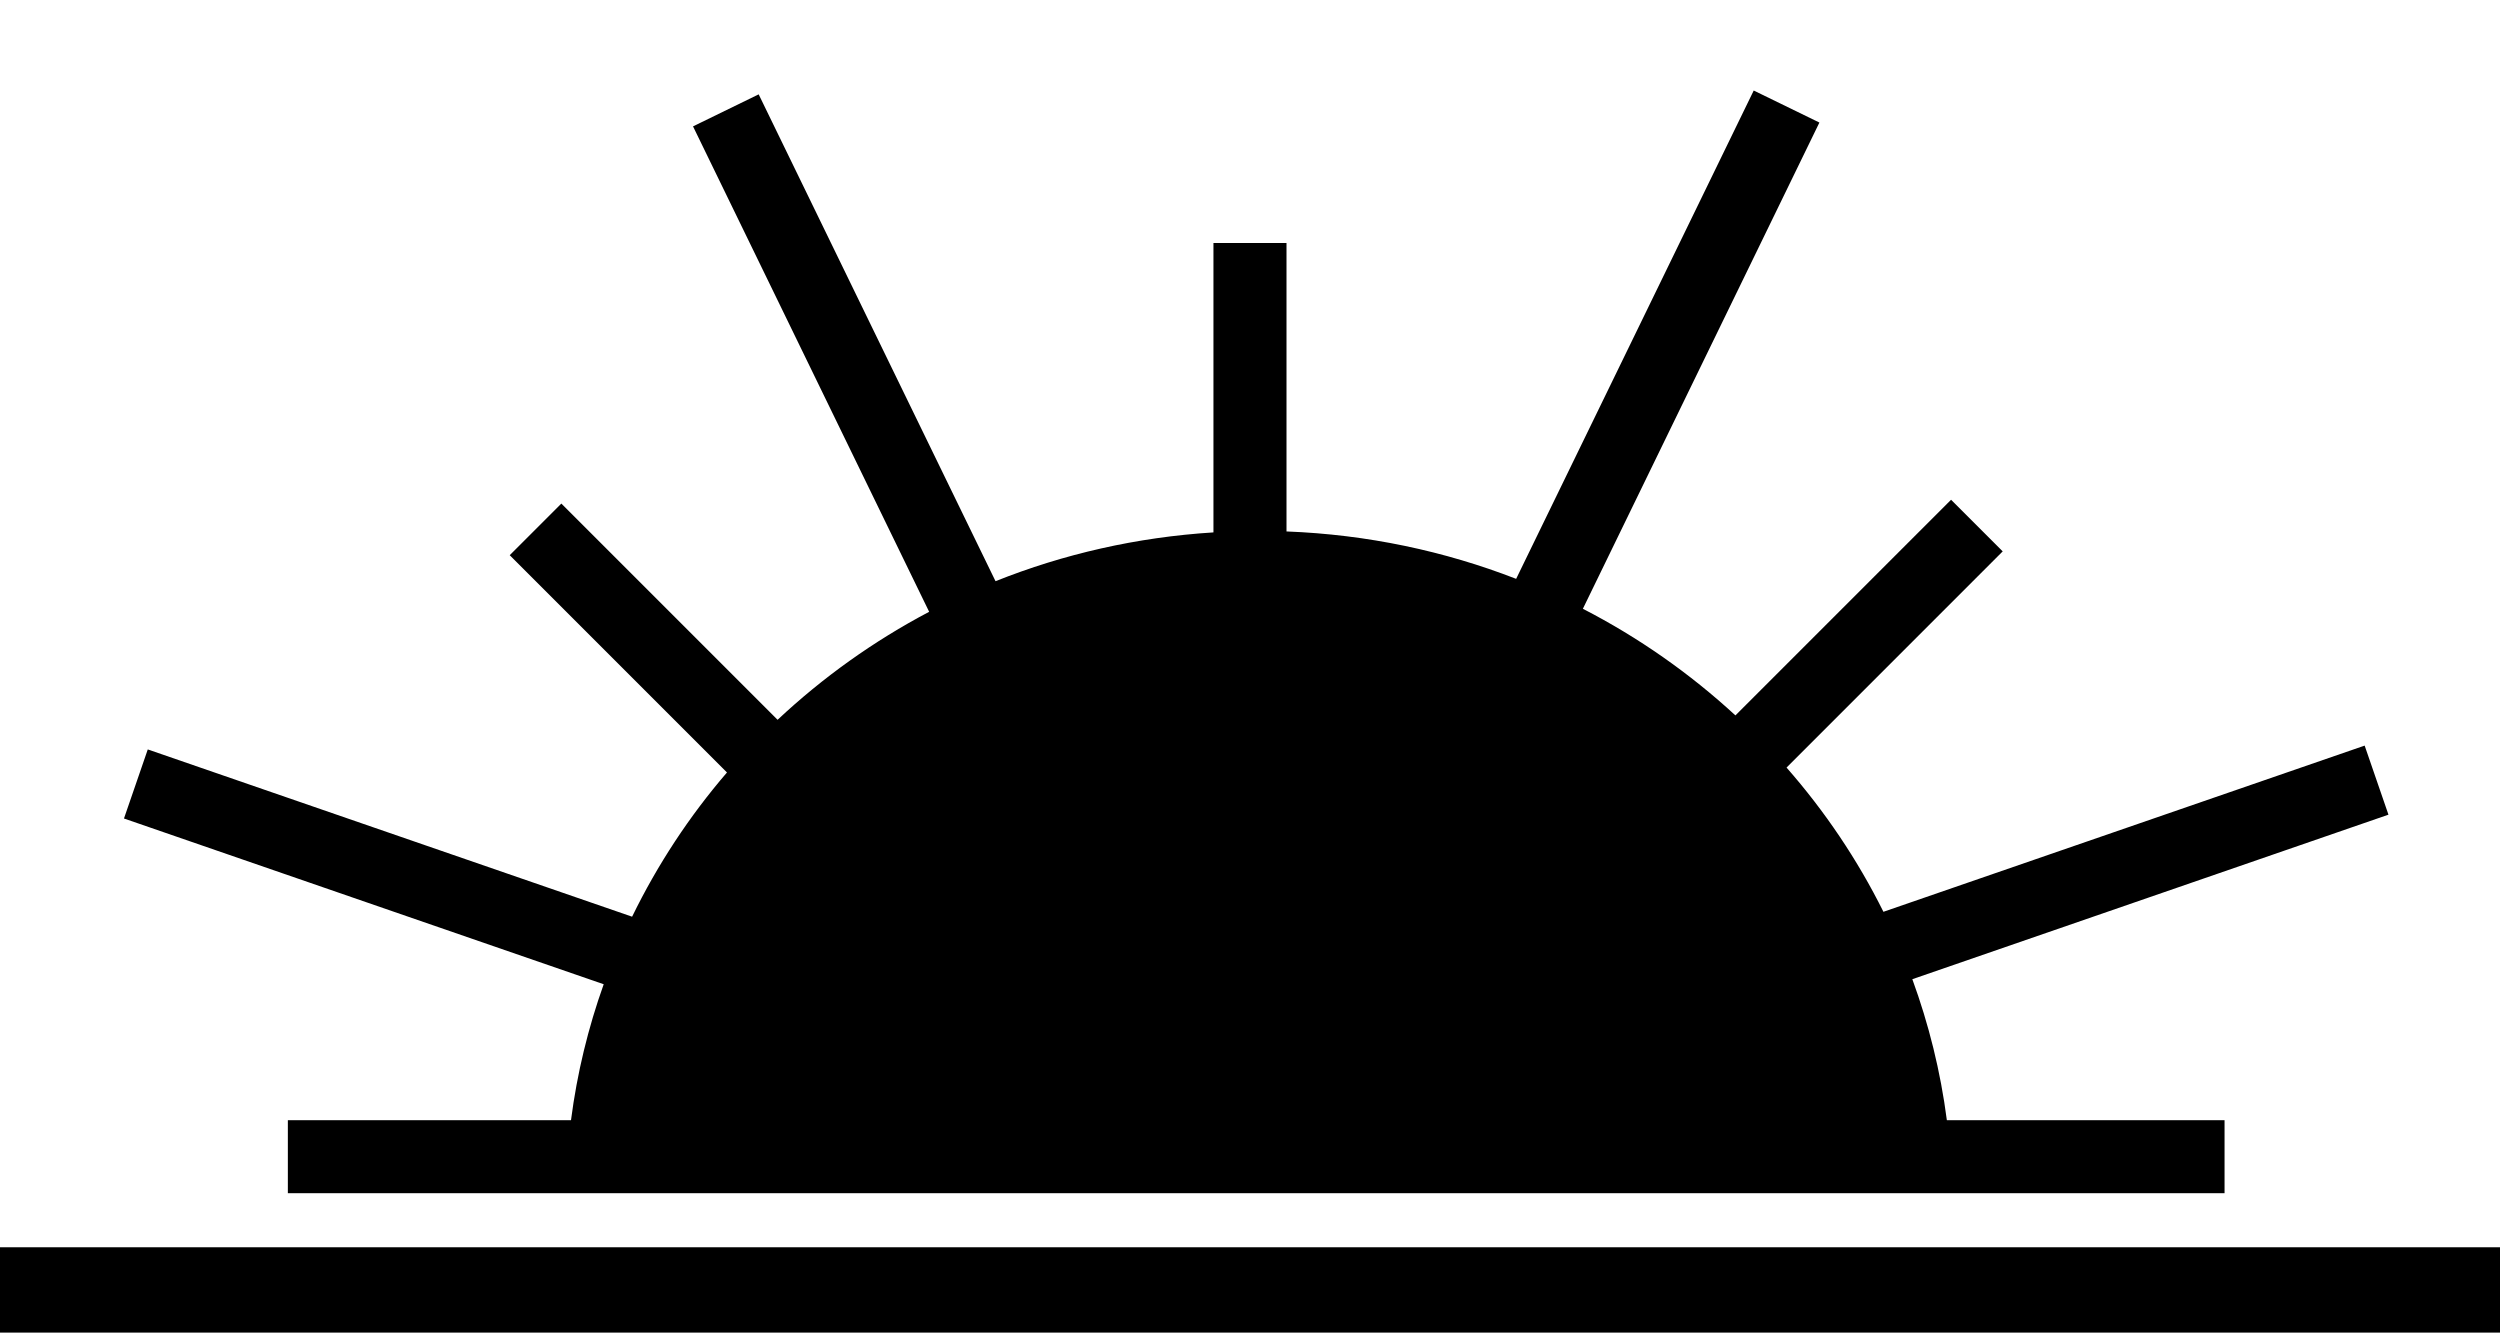 <svg xmlns="http://www.w3.org/2000/svg" xmlns:xlink="http://www.w3.org/1999/xlink" version="1.1" id="Layer_1" x="0px" y="0px" width="100px" height="53.303px" viewBox="0 0 100 53.303" enable-background="new 0 0 100 53.303" xml:space="preserve">
<g>
	<rect x="0" y="49.89" fill="#000000" width="100" height="3.413"/>
	<path fill="#000000" d="M22.84,44.807H11.514v2.921h11.108h1.402h52.448h1.619h10.891v-2.921H77.874   c-0.253-1.953-0.723-3.839-1.381-5.639l19.045-6.581l-0.952-2.763l-19.249,6.648c-1.038-2.087-2.343-4.023-3.875-5.769l8.646-8.648   l-2.065-2.065l-8.626,8.626c-1.819-1.675-3.868-3.115-6.102-4.265l9.461-19.449l-2.627-1.281l-9.503,19.533   c-2.858-1.11-5.95-1.772-9.186-1.896V9.721h-2.922v11.575c-3.068,0.192-6.001,0.867-8.717,1.952L30.347,3.774l-2.626,1.281   l9.445,19.417c-2.222,1.171-4.259,2.629-6.063,4.32l-8.649-8.649l-2.065,2.065l8.69,8.691c-1.505,1.748-2.78,3.687-3.795,5.769   L5.911,29.977l-0.952,2.763l19.189,6.63C23.527,41.108,23.083,42.927,22.84,44.807z"/>
</g>
</svg>